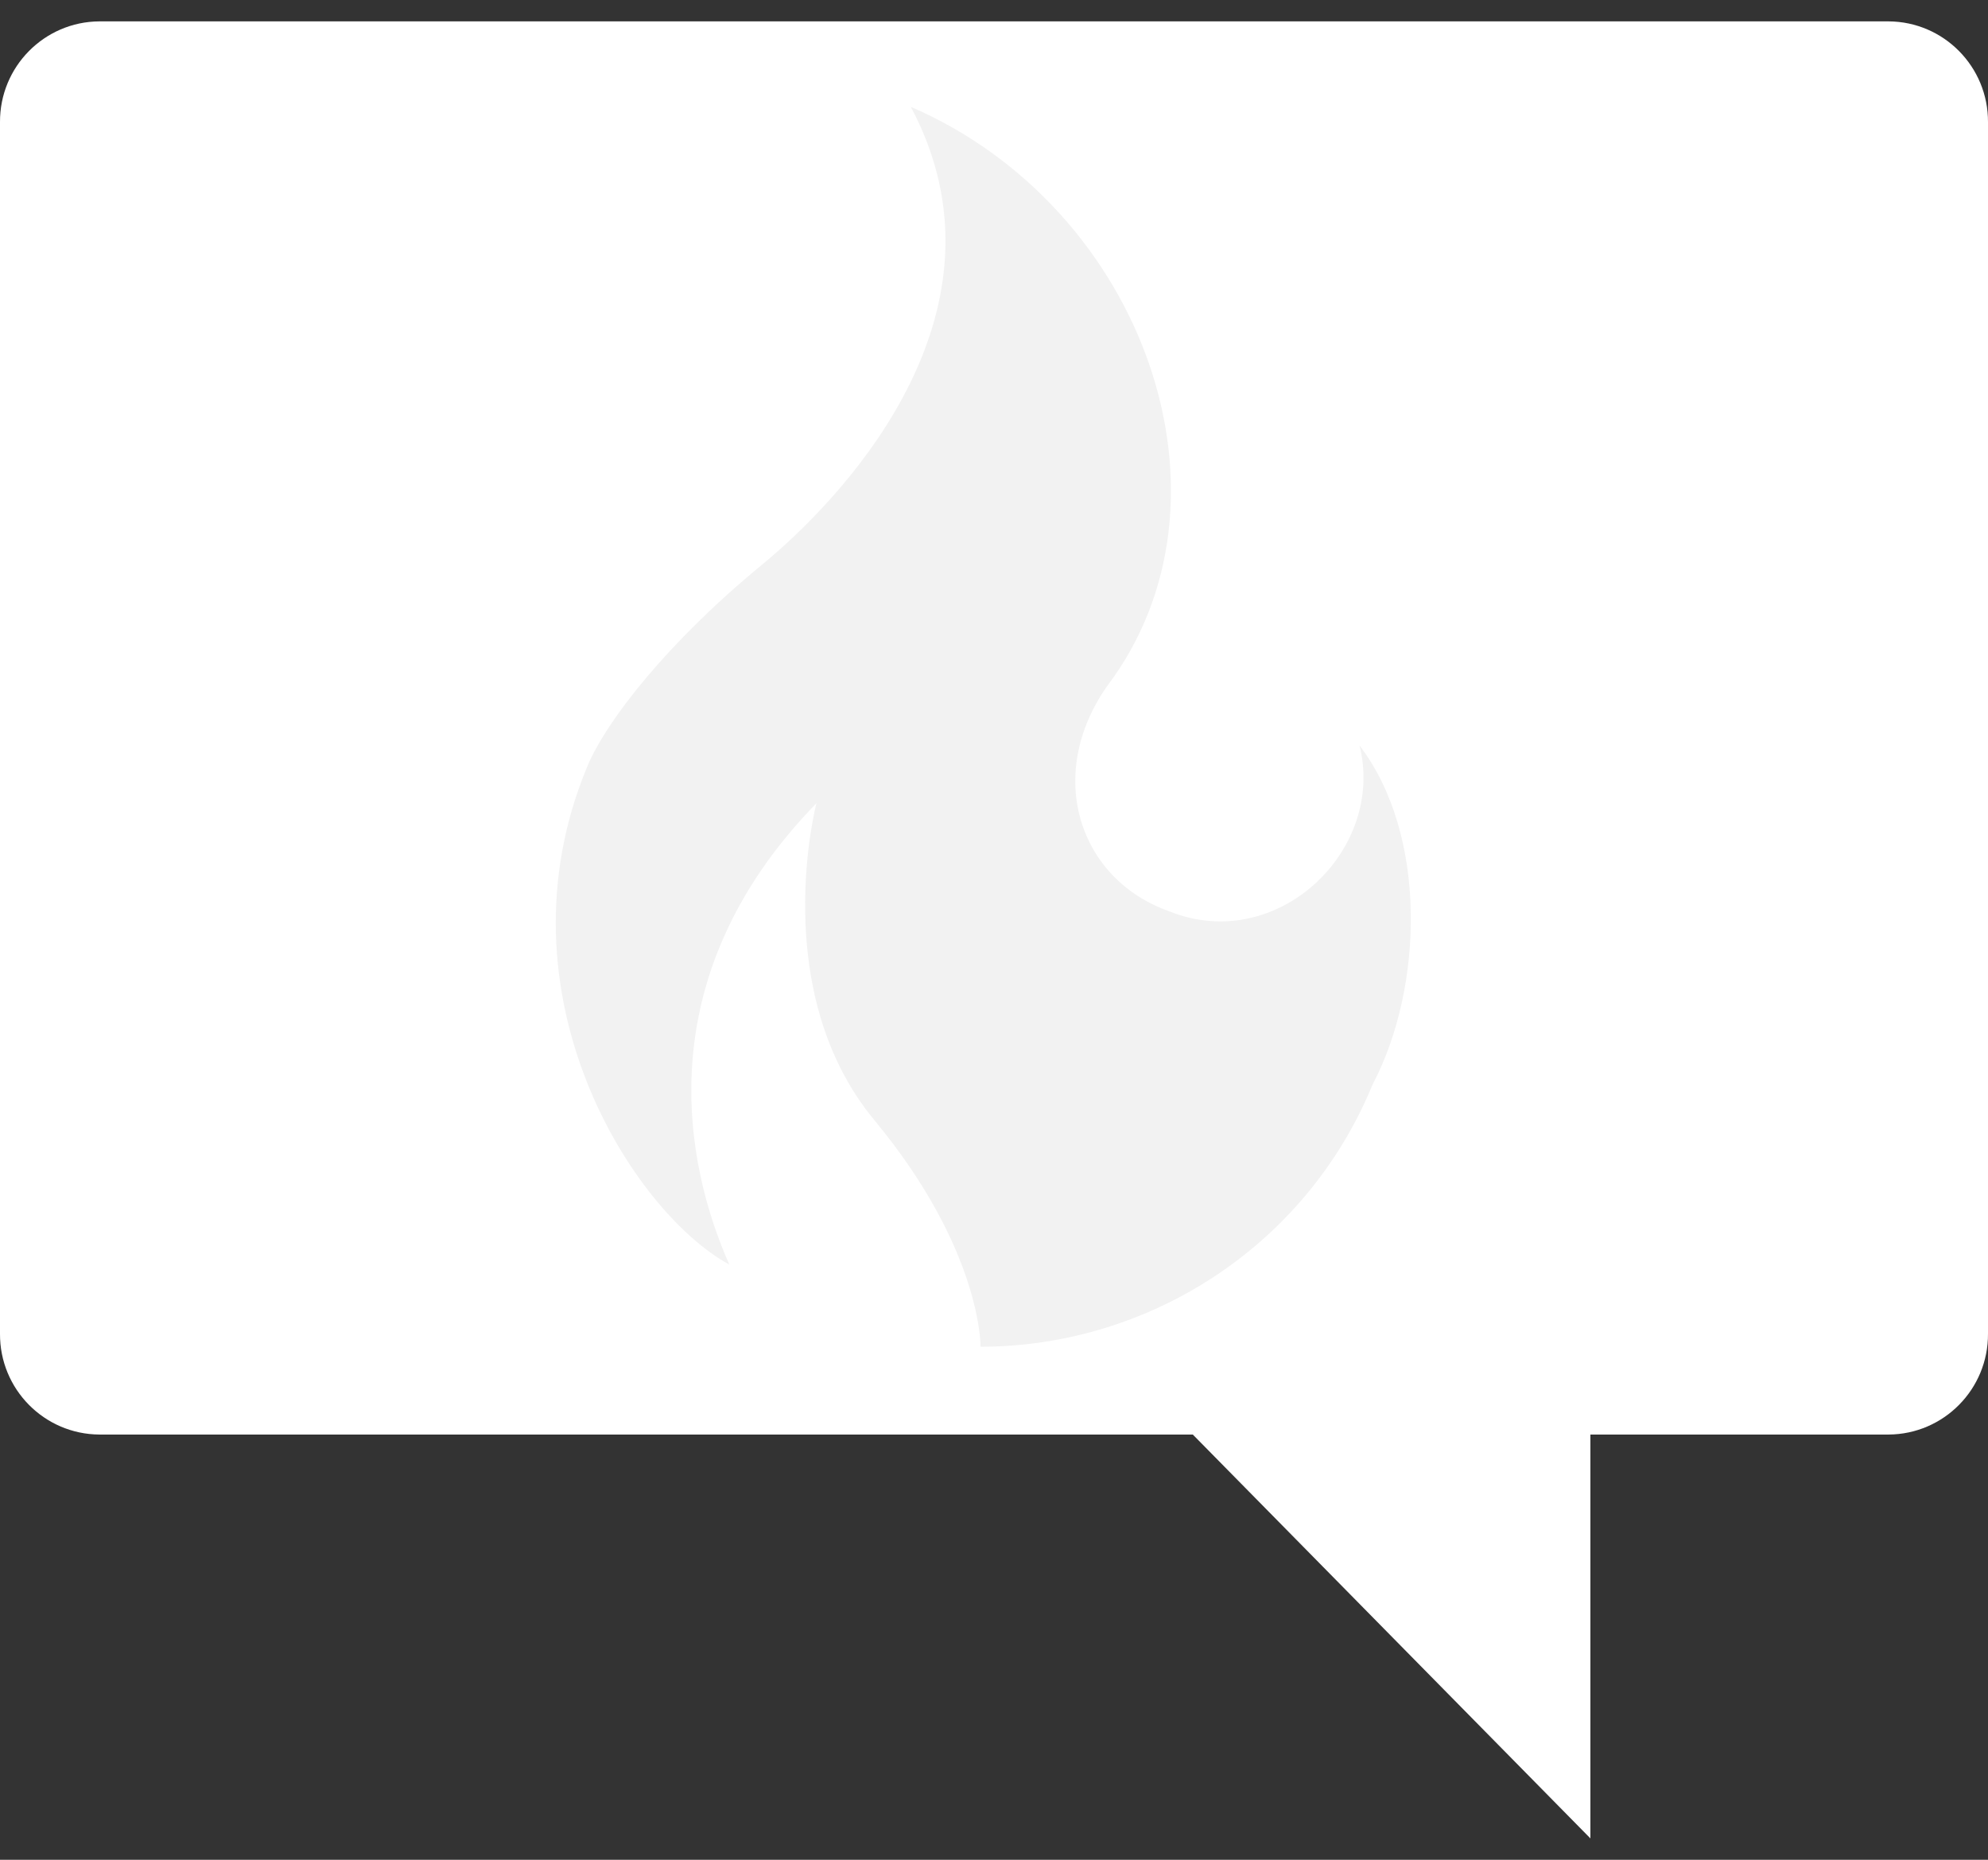 <svg width="93" height="87" xmlns="http://www.w3.org/2000/svg" xmlns:xlink="http://www.w3.org/1999/xlink" overflow="hidden"><rect width="100%" height="100%" fill="#333333" stroke="none"/><defs><clipPath id="clip0"><rect x="545" y="559" width="93" height="87"/></clipPath></defs><g clip-path="url(#clip0)" transform="translate(-545 -559)"><path d="M4.65 0 88.35 0C88.35 0 88.35 0 88.35 0 90.933 0.015 93.015 2.127 93 4.716L93 61.392C93 61.392 93 61.392 93 61.392 93.015 63.982 90.933 66.093 88.35 66.108L37.2 66.108 18.6 85 18.6 66.108 4.65 66.108C4.65 66.108 4.65 66.108 4.65 66.108 2.067 66.093-0.015 63.981 0 61.392L0 4.716C0 4.716 0 4.716 0 4.716-0.015 2.126 2.067 0.015 4.65 0Z" fill="#FFFFFF" fill-rule="evenodd" transform="matrix(-1 0 0 1 638 560)"/><path d="M608.602 593.877C609.825 598.8 604.73 603.656 599.703 601.633 595.491 600.149 593.86 595.293 596.781 591.112 603.371 582.412 598.548 568.721 587.61 564 592.569 573.307 584.96 581.872 580.612 585.447 576.265 589.021 573.343 592.73 572.46 594.888 568.044 605.544 574.634 615.728 579.118 618.156 577.08 613.57 575.178 604.802 583.194 596.574 583.194 596.574 580.884 605.342 585.912 611.412 590.939 617.481 590.871 622 590.871 622 598.684 622 606.089 617.346 609.214 609.726 611.592 605.207 611.795 598.058 608.602 593.877" fill="#F2F2F2" fill-rule="evenodd"/></g></svg>